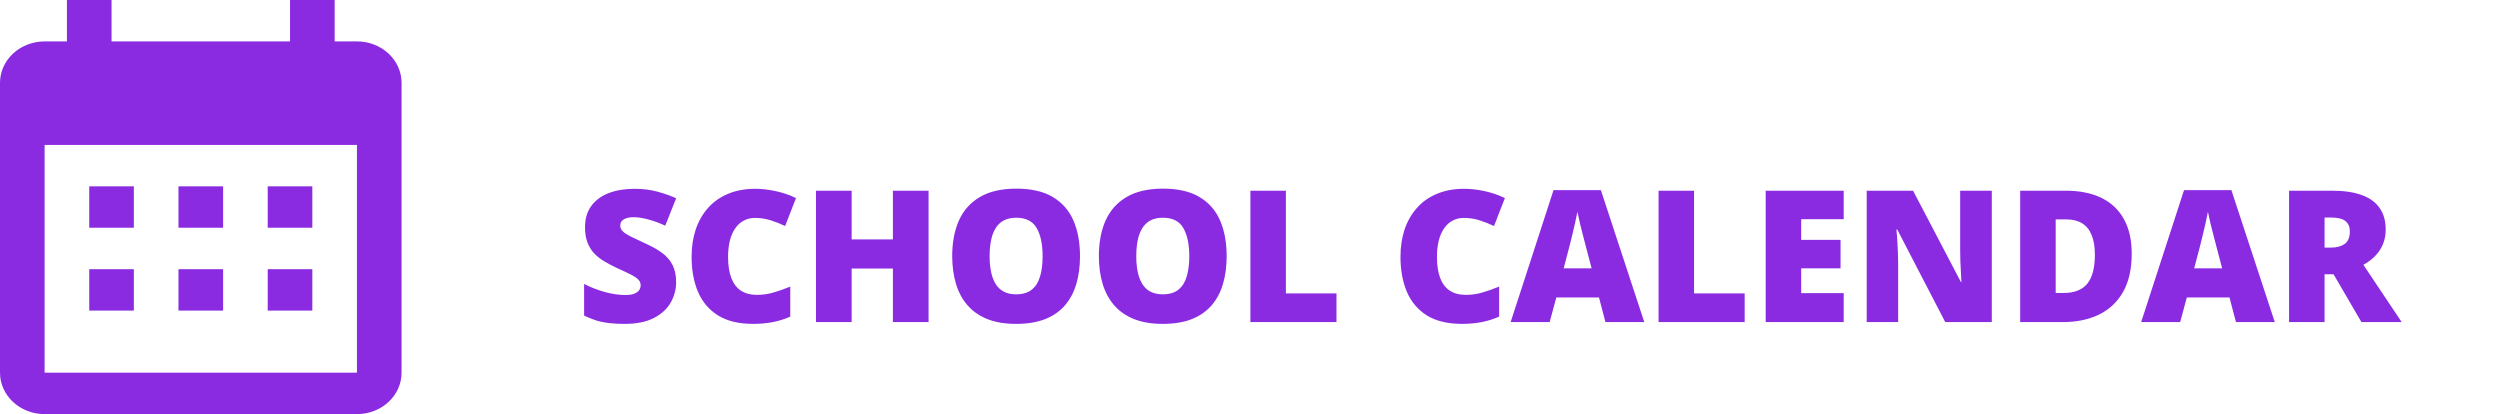 <svg width="163" height="27" viewBox="0 0 163 27" fill="none" xmlns="http://www.w3.org/2000/svg">
<path d="M8.727 12.15V14.85H5.818V12.15H8.727ZM14.546 12.15V14.85H11.637V12.15H14.546ZM20.364 12.15V14.85H17.455V12.15H20.364ZM23.273 2.7C24.045 2.7 24.785 2.984 25.33 3.491C25.876 3.997 26.182 4.684 26.182 5.4V24.3C26.182 25.016 25.876 25.703 25.33 26.209C24.785 26.715 24.045 27 23.273 27H2.909C1.295 27 0 25.785 0 24.3V5.4C0 4.684 0.306 3.997 0.852 3.491C1.398 2.984 2.138 2.7 2.909 2.7H4.364V0H7.273V2.7H18.91V0H21.819V2.7H23.273ZM23.273 24.3V9.45H2.909V24.3H23.273ZM8.727 17.55V20.25H5.818V17.55H8.727ZM14.546 17.55V20.25H11.637V17.55H14.546ZM20.364 17.55V20.25H17.455V17.55H20.364Z" fill="#8A2BE2"/>
<path d="M44.084 18.398C44.084 18.863 43.967 19.305 43.732 19.723C43.498 20.137 43.133 20.473 42.637 20.73C42.145 20.988 41.508 21.117 40.727 21.117C40.336 21.117 39.992 21.1 39.695 21.064C39.402 21.029 39.129 20.973 38.875 20.895C38.621 20.812 38.357 20.707 38.084 20.578V18.516C38.549 18.75 39.018 18.93 39.49 19.055C39.963 19.176 40.391 19.236 40.773 19.236C41.004 19.236 41.191 19.209 41.336 19.154C41.484 19.1 41.594 19.025 41.664 18.932C41.734 18.834 41.77 18.723 41.77 18.598C41.77 18.449 41.717 18.324 41.611 18.223C41.51 18.117 41.346 18.008 41.119 17.895C40.893 17.781 40.594 17.641 40.223 17.473C39.906 17.324 39.619 17.172 39.361 17.016C39.107 16.859 38.889 16.682 38.705 16.482C38.525 16.279 38.387 16.043 38.289 15.773C38.191 15.504 38.143 15.185 38.143 14.818C38.143 14.268 38.277 13.807 38.547 13.435C38.82 13.06 39.199 12.779 39.684 12.592C40.172 12.404 40.734 12.31 41.371 12.31C41.93 12.31 42.432 12.373 42.877 12.498C43.326 12.623 43.728 12.766 44.084 12.926L43.375 14.713C43.008 14.545 42.647 14.412 42.291 14.315C41.935 14.213 41.605 14.162 41.301 14.162C41.102 14.162 40.938 14.188 40.809 14.238C40.684 14.285 40.59 14.35 40.527 14.432C40.469 14.514 40.44 14.607 40.44 14.713C40.44 14.846 40.49 14.965 40.592 15.07C40.697 15.176 40.871 15.291 41.113 15.416C41.359 15.537 41.693 15.695 42.115 15.891C42.533 16.078 42.889 16.281 43.182 16.5C43.475 16.715 43.697 16.975 43.85 17.279C44.006 17.58 44.084 17.953 44.084 18.398ZM49.223 14.209C48.949 14.209 48.705 14.268 48.49 14.385C48.275 14.498 48.092 14.664 47.94 14.883C47.787 15.102 47.67 15.369 47.588 15.685C47.51 15.998 47.471 16.354 47.471 16.752C47.471 17.291 47.539 17.744 47.676 18.111C47.812 18.479 48.02 18.756 48.297 18.943C48.578 19.131 48.93 19.225 49.352 19.225C49.734 19.225 50.102 19.172 50.453 19.066C50.809 18.961 51.166 18.834 51.525 18.686V20.643C51.147 20.811 50.758 20.932 50.359 21.006C49.965 21.08 49.545 21.117 49.1 21.117C48.17 21.117 47.408 20.934 46.815 20.566C46.225 20.195 45.789 19.682 45.508 19.025C45.23 18.369 45.092 17.607 45.092 16.74C45.092 16.092 45.182 15.498 45.361 14.959C45.545 14.42 45.812 13.953 46.164 13.559C46.516 13.16 46.949 12.854 47.465 12.639C47.984 12.42 48.578 12.31 49.246 12.31C49.66 12.31 50.096 12.359 50.553 12.457C51.014 12.551 51.463 12.703 51.9 12.914L51.191 14.736C50.879 14.588 50.562 14.463 50.242 14.361C49.922 14.26 49.582 14.209 49.223 14.209ZM60.543 21H58.217V17.508H55.527V21H53.201V12.434H55.527V15.609H58.217V12.434H60.543V21ZM70.416 16.705C70.416 17.365 70.336 17.967 70.176 18.51C70.019 19.049 69.773 19.514 69.438 19.904C69.102 20.295 68.67 20.596 68.143 20.807C67.615 21.014 66.984 21.117 66.25 21.117C65.531 21.117 64.908 21.014 64.381 20.807C63.857 20.596 63.426 20.297 63.086 19.91C62.746 19.52 62.494 19.053 62.33 18.51C62.166 17.967 62.084 17.361 62.084 16.693C62.084 15.803 62.23 15.029 62.523 14.373C62.82 13.713 63.277 13.203 63.895 12.844C64.512 12.48 65.301 12.299 66.262 12.299C67.238 12.299 68.031 12.48 68.641 12.844C69.254 13.207 69.703 13.719 69.988 14.379C70.273 15.039 70.416 15.815 70.416 16.705ZM64.522 16.705C64.522 17.221 64.58 17.664 64.697 18.035C64.814 18.406 65 18.691 65.254 18.891C65.508 19.09 65.84 19.189 66.25 19.189C66.676 19.189 67.014 19.09 67.264 18.891C67.518 18.691 67.699 18.406 67.809 18.035C67.922 17.664 67.978 17.221 67.978 16.705C67.978 15.932 67.85 15.32 67.592 14.871C67.334 14.422 66.891 14.197 66.262 14.197C65.844 14.197 65.506 14.299 65.248 14.502C64.994 14.705 64.809 14.994 64.691 15.369C64.578 15.744 64.522 16.189 64.522 16.705ZM79.978 16.705C79.978 17.365 79.898 17.967 79.738 18.51C79.582 19.049 79.336 19.514 79 19.904C78.664 20.295 78.232 20.596 77.705 20.807C77.178 21.014 76.547 21.117 75.812 21.117C75.094 21.117 74.471 21.014 73.943 20.807C73.42 20.596 72.988 20.297 72.648 19.91C72.309 19.52 72.057 19.053 71.893 18.51C71.728 17.967 71.647 17.361 71.647 16.693C71.647 15.803 71.793 15.029 72.086 14.373C72.383 13.713 72.84 13.203 73.457 12.844C74.074 12.48 74.863 12.299 75.824 12.299C76.801 12.299 77.594 12.48 78.203 12.844C78.816 13.207 79.266 13.719 79.551 14.379C79.836 15.039 79.978 15.815 79.978 16.705ZM74.084 16.705C74.084 17.221 74.143 17.664 74.26 18.035C74.377 18.406 74.562 18.691 74.816 18.891C75.07 19.09 75.402 19.189 75.812 19.189C76.238 19.189 76.576 19.09 76.826 18.891C77.08 18.691 77.262 18.406 77.371 18.035C77.484 17.664 77.541 17.221 77.541 16.705C77.541 15.932 77.412 15.32 77.154 14.871C76.897 14.422 76.453 14.197 75.824 14.197C75.406 14.197 75.068 14.299 74.811 14.502C74.557 14.705 74.371 14.994 74.254 15.369C74.141 15.744 74.084 16.189 74.084 16.705ZM81.525 21V12.434H83.84V19.131H87.139V21H81.525ZM95.441 14.209C95.168 14.209 94.924 14.268 94.709 14.385C94.494 14.498 94.311 14.664 94.158 14.883C94.006 15.102 93.889 15.369 93.807 15.685C93.728 15.998 93.689 16.354 93.689 16.752C93.689 17.291 93.758 17.744 93.894 18.111C94.031 18.479 94.238 18.756 94.516 18.943C94.797 19.131 95.148 19.225 95.57 19.225C95.953 19.225 96.32 19.172 96.672 19.066C97.027 18.961 97.385 18.834 97.744 18.686V20.643C97.365 20.811 96.977 20.932 96.578 21.006C96.184 21.08 95.764 21.117 95.318 21.117C94.389 21.117 93.627 20.934 93.033 20.566C92.443 20.195 92.008 19.682 91.727 19.025C91.449 18.369 91.311 17.607 91.311 16.74C91.311 16.092 91.4 15.498 91.58 14.959C91.764 14.42 92.031 13.953 92.383 13.559C92.734 13.16 93.168 12.854 93.684 12.639C94.203 12.42 94.797 12.31 95.465 12.31C95.879 12.31 96.314 12.359 96.772 12.457C97.232 12.551 97.682 12.703 98.119 12.914L97.41 14.736C97.098 14.588 96.781 14.463 96.461 14.361C96.141 14.26 95.801 14.209 95.441 14.209ZM104.676 21L104.254 19.395H101.471L101.037 21H98.494L101.289 12.398H104.377L107.207 21H104.676ZM103.773 17.496L103.404 16.09C103.365 15.938 103.309 15.721 103.234 15.44C103.16 15.154 103.086 14.861 103.012 14.56C102.941 14.256 102.887 14.006 102.848 13.81C102.812 14.006 102.762 14.248 102.695 14.537C102.633 14.822 102.566 15.105 102.496 15.387C102.43 15.668 102.371 15.902 102.32 16.09L101.951 17.496H103.773ZM108.139 21V12.434H110.453V19.131H113.752V21H108.139ZM120.209 21H115.123V12.434H120.209V14.291H117.438V15.639H120.004V17.496H117.438V19.113H120.209V21ZM129.865 21H126.83L123.701 14.965H123.648C123.668 15.148 123.686 15.369 123.701 15.627C123.717 15.885 123.73 16.148 123.742 16.418C123.754 16.684 123.76 16.924 123.76 17.139V21H121.709V12.434H124.732L127.85 18.387H127.885C127.873 18.199 127.861 17.982 127.85 17.736C127.838 17.486 127.826 17.234 127.814 16.98C127.807 16.727 127.803 16.502 127.803 16.307V12.434H129.865V21ZM138.988 16.535C138.988 17.531 138.803 18.359 138.432 19.02C138.061 19.68 137.537 20.176 136.861 20.508C136.189 20.836 135.398 21 134.488 21H131.717V12.434H134.682C135.604 12.434 136.385 12.592 137.025 12.908C137.666 13.225 138.152 13.688 138.484 14.297C138.82 14.906 138.988 15.652 138.988 16.535ZM136.586 16.617C136.586 16.098 136.516 15.668 136.375 15.328C136.238 14.984 136.031 14.729 135.754 14.56C135.477 14.389 135.127 14.303 134.705 14.303H134.031V19.102H134.547C135.25 19.102 135.766 18.898 136.094 18.492C136.422 18.082 136.586 17.457 136.586 16.617ZM145.785 21L145.363 19.395H142.58L142.146 21H139.604L142.398 12.398H145.486L148.316 21H145.785ZM144.883 17.496L144.514 16.09C144.475 15.938 144.418 15.721 144.344 15.44C144.27 15.154 144.195 14.861 144.121 14.56C144.051 14.256 143.996 14.006 143.957 13.81C143.922 14.006 143.871 14.248 143.805 14.537C143.742 14.822 143.676 15.105 143.605 15.387C143.539 15.668 143.48 15.902 143.43 16.09L143.061 17.496H144.883ZM152.055 12.434C152.832 12.434 153.479 12.529 153.994 12.721C154.51 12.908 154.896 13.19 155.154 13.565C155.416 13.94 155.547 14.406 155.547 14.965C155.547 15.312 155.488 15.629 155.371 15.914C155.254 16.199 155.086 16.455 154.867 16.682C154.652 16.904 154.395 17.1 154.094 17.268L156.59 21H153.965L152.148 17.883H151.562V21H149.248V12.434H152.055ZM152.02 14.185H151.562V16.143H151.996C152.352 16.143 152.643 16.064 152.869 15.908C153.096 15.752 153.209 15.473 153.209 15.07C153.209 14.793 153.115 14.576 152.928 14.42C152.74 14.264 152.438 14.185 152.02 14.185Z" fill="#8A2BE2"/>
</svg>
